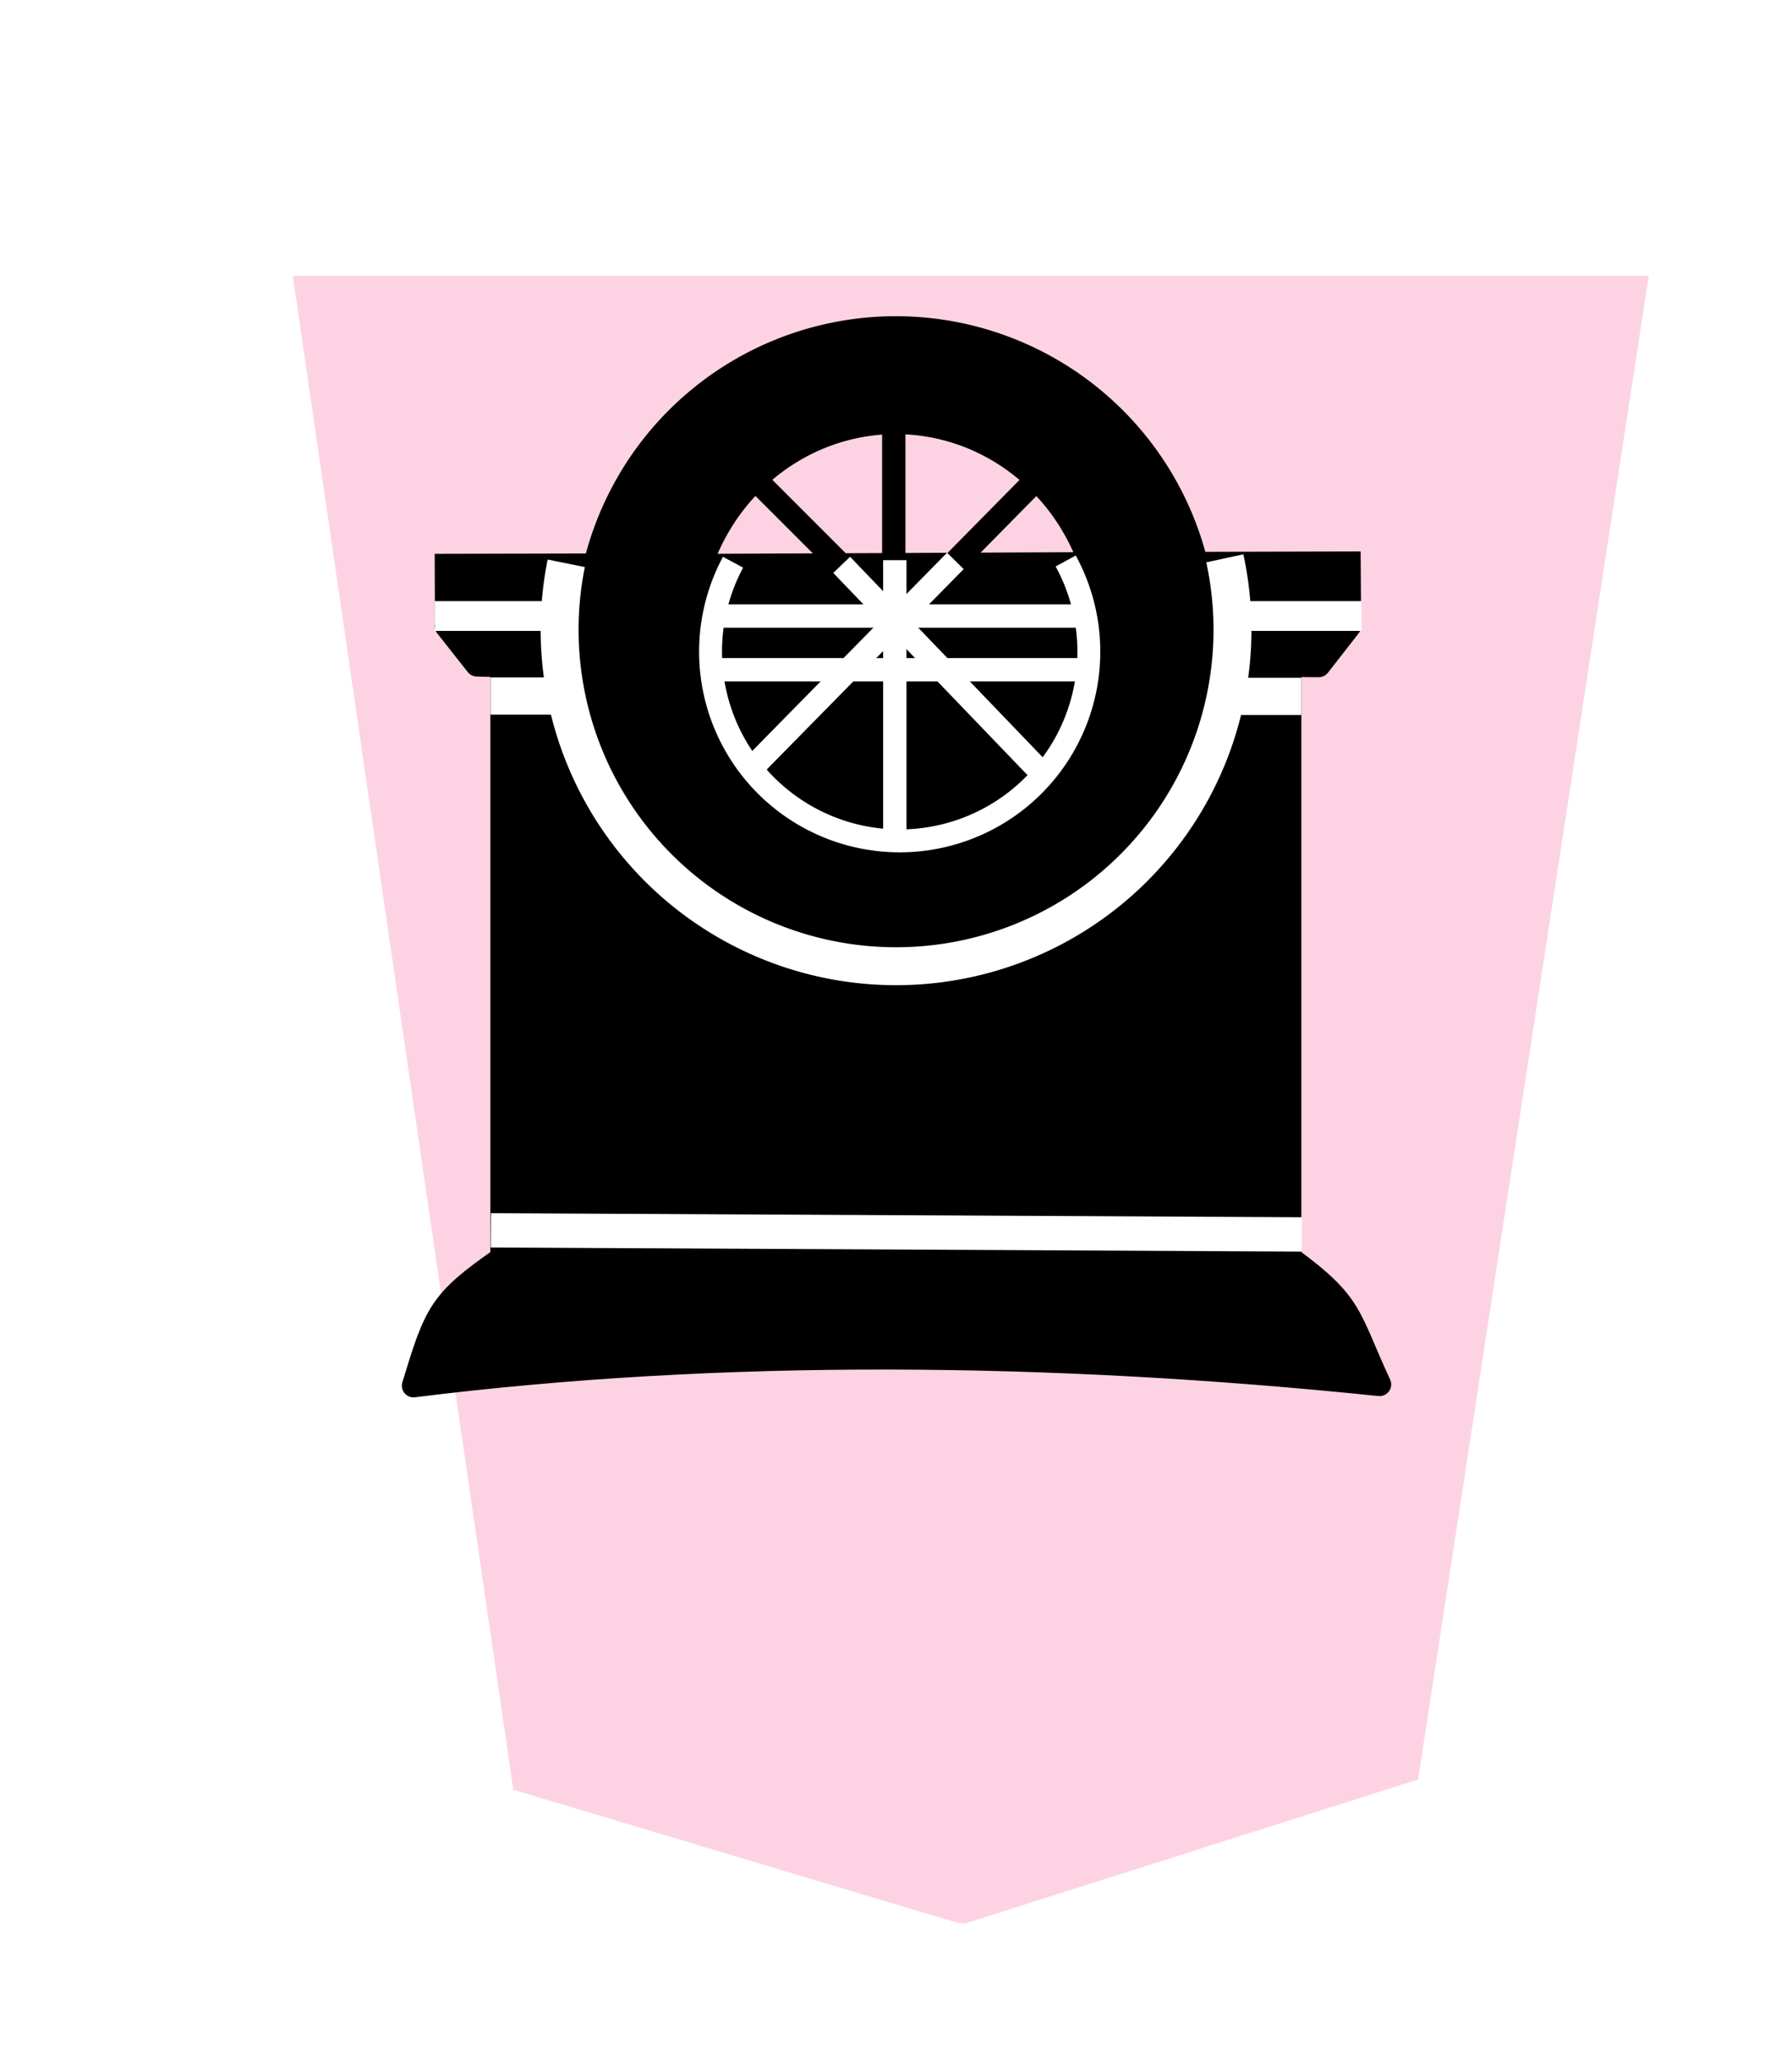 <svg height="60" width="52.157" xmlns="http://www.w3.org/2000/svg" xmlns:xlink="http://www.w3.org/1999/xlink"><filter id="a"><feGaussianBlur in="SourceAlpha" result="blur" stdDeviation="2"/><feOffset dx="2" dy="2" result="offsetBlur"/><feBlend in="SourceGraphic" in2="offsetBlur" mode="normal"/></filter><g fill="#fdd3e3" filter="url(#a)" transform="matrix(.982 0 0 .982 -100.001 -23.219)"><path d="m-37.299-31.01-13.409 4.26-6.837 44.558 40.19 0-6.535-44.862-13.138-3.935c-.09-.017-.18-.032-.271-.021z" fill="#fdd3e3" transform="matrix(-1 0 0 -1 91.157 47.625)"/></g><g transform="matrix(-.679 0 0 -.679 96.818 83.171)"><path d="m68.004 224.078-.331 3.323" fill="none" stroke="#ffffe5" stroke-width=".75" transform="matrix(1.333 0 0 -1.333 0 396.851)"/><path d="m71.849 227.169h12.231" fill="none" stroke="#fff" stroke-width=".75" transform="matrix(1.333 0 0 -1.333 0 396.851)"/><path d="m112.982 92.876a8.798 9.13 0 0 0 -.051-.232 8.798 9.13 0 0 0 -.277-.867 8.798 9.13 0 0 0 -.359-.832 8.798 9.13 0 0 0 -.438-.791 8.798 9.13 0 0 0 -.512-.744 8.798 9.13 0 0 0 -.58-.686 8.798 9.13 0 0 0 -.645-.621 8.798 9.13 0 0 0 -.699-.553 8.798 9.13 0 0 0 -.75-.477 8.798 9.13 0 0 0 -.791-.396 8.798 9.13 0 0 0 -.826-.312 8.798 9.13 0 0 0 -.854-.227 8.798 9.13 0 0 0 -.869-.137 8.798 9.13 0 0 0 -.879-.045 8.798 9.13 0 0 0 -.621.021 8.798 9.13 0 0 0 -.873.111 8.798 9.13 0 0 0 -.859.199 8.798 9.13 0 0 0 -.834.287 8.798 9.13 0 0 0 -.803.373 8.798 9.13 0 0 0 -.764.455 8.798 9.13 0 0 0 -.715.531 8.798 9.13 0 0 0 -.66.602 8.798 9.13 0 0 0 -.6.668 8.798 9.13 0 0 0 -.533.727 8.798 9.13 0 0 0 -.459.777 8.798 9.13 0 0 0 -.383.822 8.798 9.13 0 0 0 -.301.857 8.798 9.13 0 0 0 -.121.488z" stroke="#000" stroke-linecap="round" stroke-linejoin="round"/><path d="m87.306 68.524v25.457h3.912a13.347 13.347 0 0 1 .066-.443 13.347 13.347 0 0 1 .33-1.291 13.347 13.347 0 0 1 .457-1.254 13.347 13.347 0 0 1 .58-1.201 13.347 13.347 0 0 1 .697-1.137 13.347 13.347 0 0 1 .809-1.062 13.347 13.347 0 0 1 .908-.977 13.347 13.347 0 0 1 1.004-.881 13.347 13.347 0 0 1 1.084-.775 13.347 13.347 0 0 1 1.158-.664 13.347 13.347 0 0 1 1.217-.545 13.347 13.347 0 0 1 1.266-.42 13.347 13.347 0 0 1 1.303-.293 13.347 13.347 0 0 1 1.324-.16 13.347 13.347 0 0 1 .943-.033 13.347 13.347 0 0 1 1.334.066 13.347 13.347 0 0 1 1.318.199 13.347 13.347 0 0 1 1.293.33 13.347 13.347 0 0 1 1.252.457 13.347 13.347 0 0 1 1.203.58 13.347 13.347 0 0 1 1.137.697 13.347 13.347 0 0 1 1.062.809 13.347 13.347 0 0 1 .975.908 13.347 13.347 0 0 1 .881 1.002 13.347 13.347 0 0 1 .777 1.086 13.347 13.347 0 0 1 .662 1.156 13.347 13.347 0 0 1 .545 1.219 13.347 13.347 0 0 1 .422 1.266 13.347 13.347 0 0 1 .291 1.303 13.347 13.347 0 0 1 .008.059h3.547v-25.457z" stroke="#000" stroke-linecap="round" stroke-linejoin="round"/><path d="m117.693 95.659h5.764l-1.312-1.662-1.072-.031-3.549.002c.073.424.125.851.156 1.279.007.137.011.275.014.412z" stroke="#000" stroke-linejoin="round"/><path d="m91.218 93.975-3.828.002-1.329-.008-1.317 1.689h6.303c.005-.267.018-.534.039-.801.034-.296.079-.59.133-.883z" stroke="#000" stroke-linejoin="round"/><path d="m117.503 98.3 5.98-.014-.008-2.291-5.811.003a13.483 11.721 0 0 1 .02.473 13.483 11.721 0 0 1 -.067 1.17 13.483 11.721 0 0 1 -.114.659z" stroke="#000" stroke-width=".942"/><path d="m91.069 95.969-6.348.005.016 2.408 6.487-.016a13.408 11.992 0 0 1 -.147-1.084 13.408 11.992 0 0 1 -.033-.848 13.408 11.992 0 0 1 .025-.465z" stroke="#000" stroke-width=".95"/><path d="m95.73 93.804a8.661 15.057 0 0 0 -.025.86 8.661 15.057 0 0 0 .021 1.066 8.661 15.057 0 0 0 .104 1.495 8.661 15.057 0 0 0 .125.966l16.831-.074a8.661 15.057 0 0 0 .067-.461 8.661 15.057 0 0 0 .131-1.488 8.661 15.057 0 0 0 .042-1.504 8.661 15.057 0 0 0 -.017-.883z" stroke="#000" stroke-width="1.274"/><path d="m87.262 68.547c-2.669-1.955-2.441-2.436-3.807-5.387 14.025 1.45 28.169 1.602 41.409-.054-.955 3.135-1.131 3.604-3.727 5.419z" stroke="#000" stroke-linejoin="round"/><path d="m104.188 81.828a13.347 13.347 0 0 0 -13.346 13.346 13.347 13.347 0 0 0 13.346 13.348 13.347 13.347 0 0 0 13.348-13.348 13.347 13.347 0 0 0 -13.348-13.346zm0 4.217a8.798 9.13 0 0 1 8.799 9.129 8.798 9.13 0 0 1 -8.799 9.129 8.798 9.13 0 0 1 -8.797-9.129 8.798 9.13 0 0 1 8.797-9.129z" stroke="#000" stroke-linecap="round" stroke-linejoin="round" stroke-width=".834"/><path d="m104.277 95.969v9.413" fill="none" stroke="#000"/><path d="m86.786 69.589 34.766.175" fill="#fff" stroke="#fff" stroke-width="1.472"/><path d="m97.824 102.289 6.32-6.408 6.607 6.607" fill="none" stroke="#000"/><g stroke="#fff"><path d="m84.227 96.091h6.171" fill="#fff" stroke-width="1.276"/><path d="m96.101 96.091h16.188" fill="#fff" stroke-width="1.002"/><path d="m117.961 96.091h5.994" fill="#fff" stroke-width="1.276"/><path d="m104.233 98.484v-12.194" fill="none"/><path d="m106.511 98.283-8.528-8.874" fill="#fff"/><path d="m101.637 98.453 8.826-8.98" fill="none"/><path d="m111.167-98.397a8.108 8.108 0 0 1 -2.012 10.112 8.108 8.108 0 0 1 -10.31-.038 8.108 8.108 0 0 1 -1.937-10.126" fill="none" stroke-linejoin="bevel" stroke-width=".981" transform="scale(1 -1)"/><path d="m95.875 93.788h16.063" fill="none"/><path d="m118.317-98.35a14.421 14.421 0 0 1 -6.177 14.871 14.421 14.421 0 0 1 -16.102-.122 14.421 14.421 0 0 1 -5.951-14.962" fill="none" stroke-linejoin="bevel" stroke-width="1.626" transform="scale(1 -1)"/><path d="m86.805 92.646h3.296" fill="#fff" stroke-width="1.595"/><path d="m118.267 92.663h3.296" fill="#fff" stroke-width="1.595"/></g></g></svg>